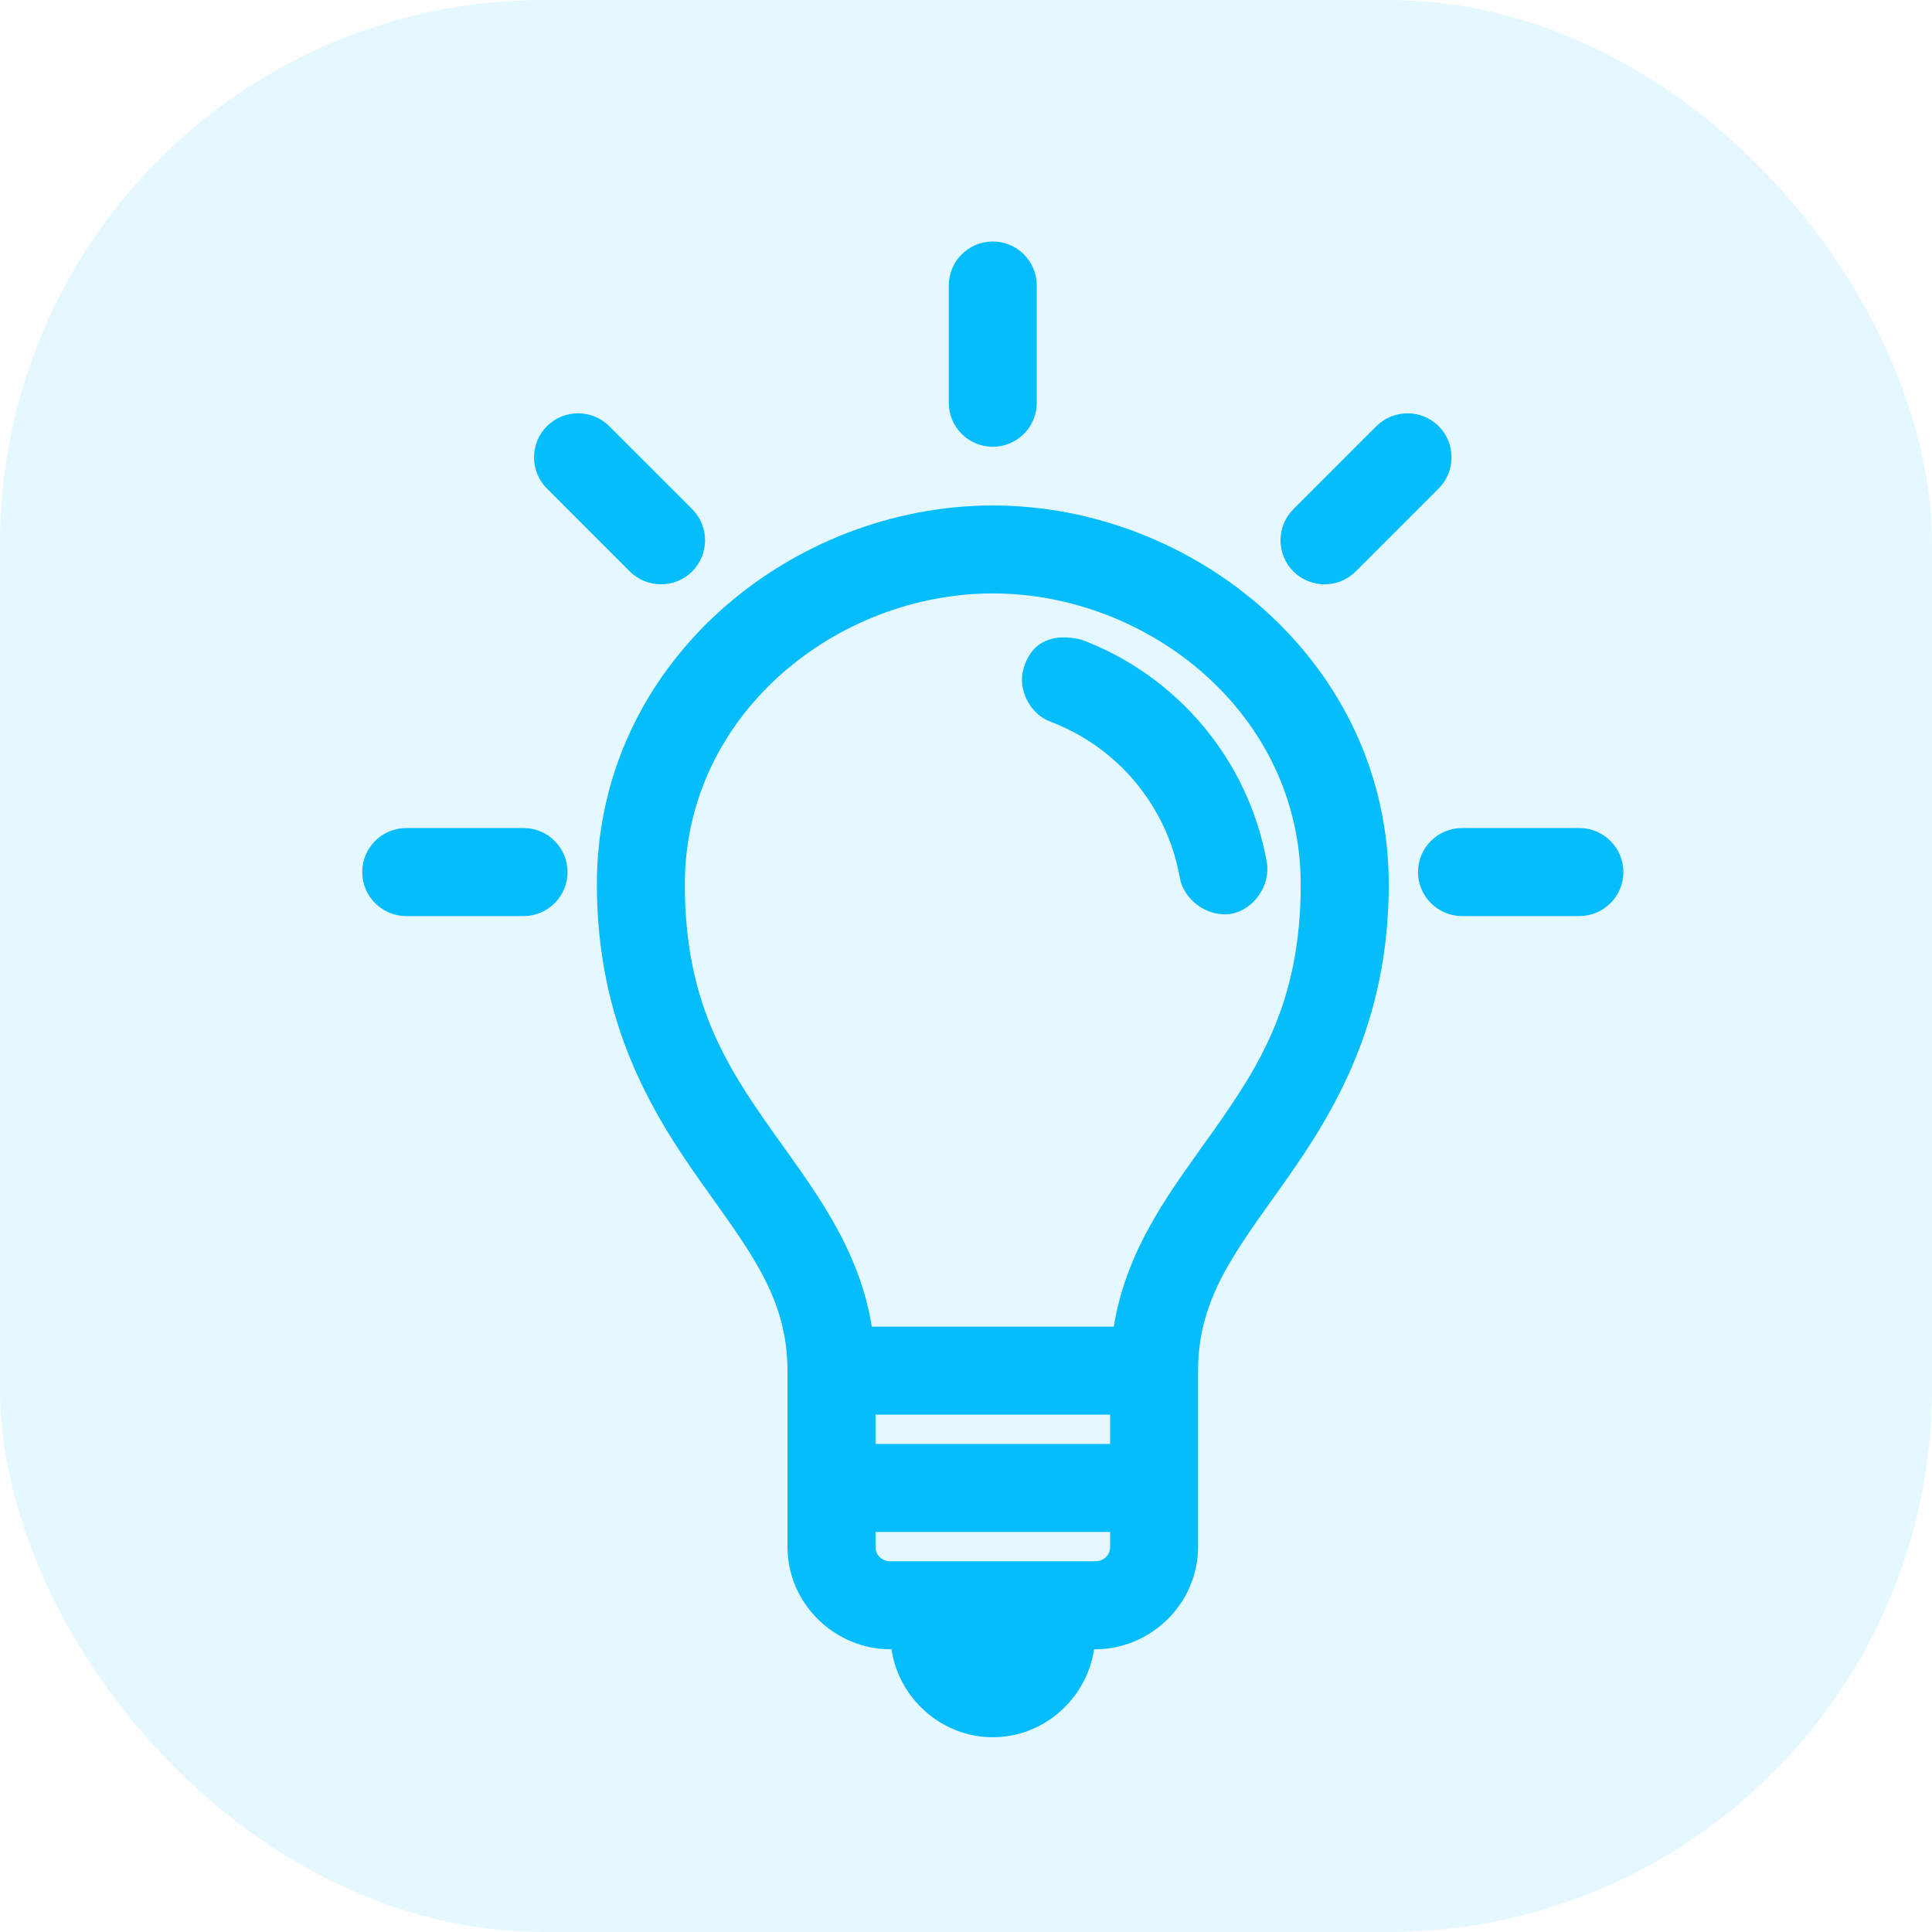 <svg width="32" height="32" viewBox="0 0 32 32" fill="none" xmlns="http://www.w3.org/2000/svg">
<rect opacity="0.1" width="32" height="32" rx="9" fill="#05BDFB"/>
<path d="M16.444 4C16.846 4 17.172 4.326 17.172 4.729V6.672C17.172 7.074 16.846 7.4 16.444 7.4C16.041 7.4 15.715 7.074 15.715 6.672V4.729C15.715 4.326 16.041 4 16.444 4ZM23.313 6.846C23.499 6.846 23.687 6.917 23.829 7.059C24.113 7.343 24.113 7.807 23.829 8.091L22.455 9.465C22.171 9.749 21.707 9.749 21.423 9.465C21.138 9.18 21.138 8.717 21.423 8.433L22.797 7.059C22.939 6.917 23.126 6.846 23.313 6.846ZM9.575 6.846C9.761 6.846 9.949 6.917 10.091 7.059L11.465 8.433C11.749 8.717 11.749 9.18 11.465 9.465C11.18 9.749 10.717 9.749 10.432 9.465L9.059 8.091C8.774 7.807 8.774 7.343 9.059 7.059C9.201 6.917 9.388 6.846 9.575 6.846ZM16.444 8.372C19.783 8.372 23.002 10.97 23.002 14.649C23.002 16.939 22.094 18.424 21.286 19.567C20.478 20.711 19.844 21.485 19.844 22.702V25.616C19.844 26.574 19.048 27.317 18.144 27.317H18.121C18.001 28.134 17.291 28.774 16.444 28.774C15.597 28.774 14.886 28.134 14.766 27.317H14.743C13.839 27.317 13.043 26.574 13.043 25.616V22.702C13.043 21.485 12.409 20.711 11.601 19.567C10.793 18.424 9.886 16.939 9.886 14.649C9.886 10.97 13.105 8.372 16.444 8.372ZM16.444 9.829C13.859 9.829 11.343 11.827 11.343 14.649C11.343 16.576 12.015 17.634 12.785 18.725C13.442 19.655 14.223 20.631 14.44 21.973H18.448C18.664 20.631 19.445 19.655 20.102 18.725C20.873 17.634 21.544 16.576 21.544 14.649C21.544 11.827 19.029 9.829 16.444 9.829ZM17.59 10.558C17.694 10.554 17.804 10.568 17.916 10.596C19.497 11.192 20.68 12.584 20.983 14.284C21.048 14.662 20.768 15.069 20.391 15.135C20.013 15.2 19.606 14.913 19.541 14.535C19.329 13.344 18.504 12.371 17.4 11.954C17.084 11.837 16.878 11.475 16.937 11.142C17.025 10.734 17.279 10.569 17.59 10.558ZM26.159 13.715C26.561 13.715 26.888 14.041 26.888 14.444C26.888 14.846 26.561 15.173 26.159 15.173H24.216C23.814 15.173 23.487 14.846 23.487 14.444C23.487 14.041 23.814 13.715 24.216 13.715H26.159ZM8.672 13.715C9.074 13.715 9.4 14.041 9.4 14.444C9.4 14.846 9.074 15.173 8.672 15.173H6.728C6.326 15.173 6 14.846 6 14.444C6 14.041 6.326 13.715 6.728 13.715H8.672ZM18.387 23.431H14.501V23.916H18.387V23.431ZM18.387 25.374H14.501V25.616C14.501 25.775 14.623 25.859 14.744 25.859H18.144C18.265 25.859 18.387 25.775 18.387 25.616V25.374Z" fill="#05BDFB"/>
</svg>
